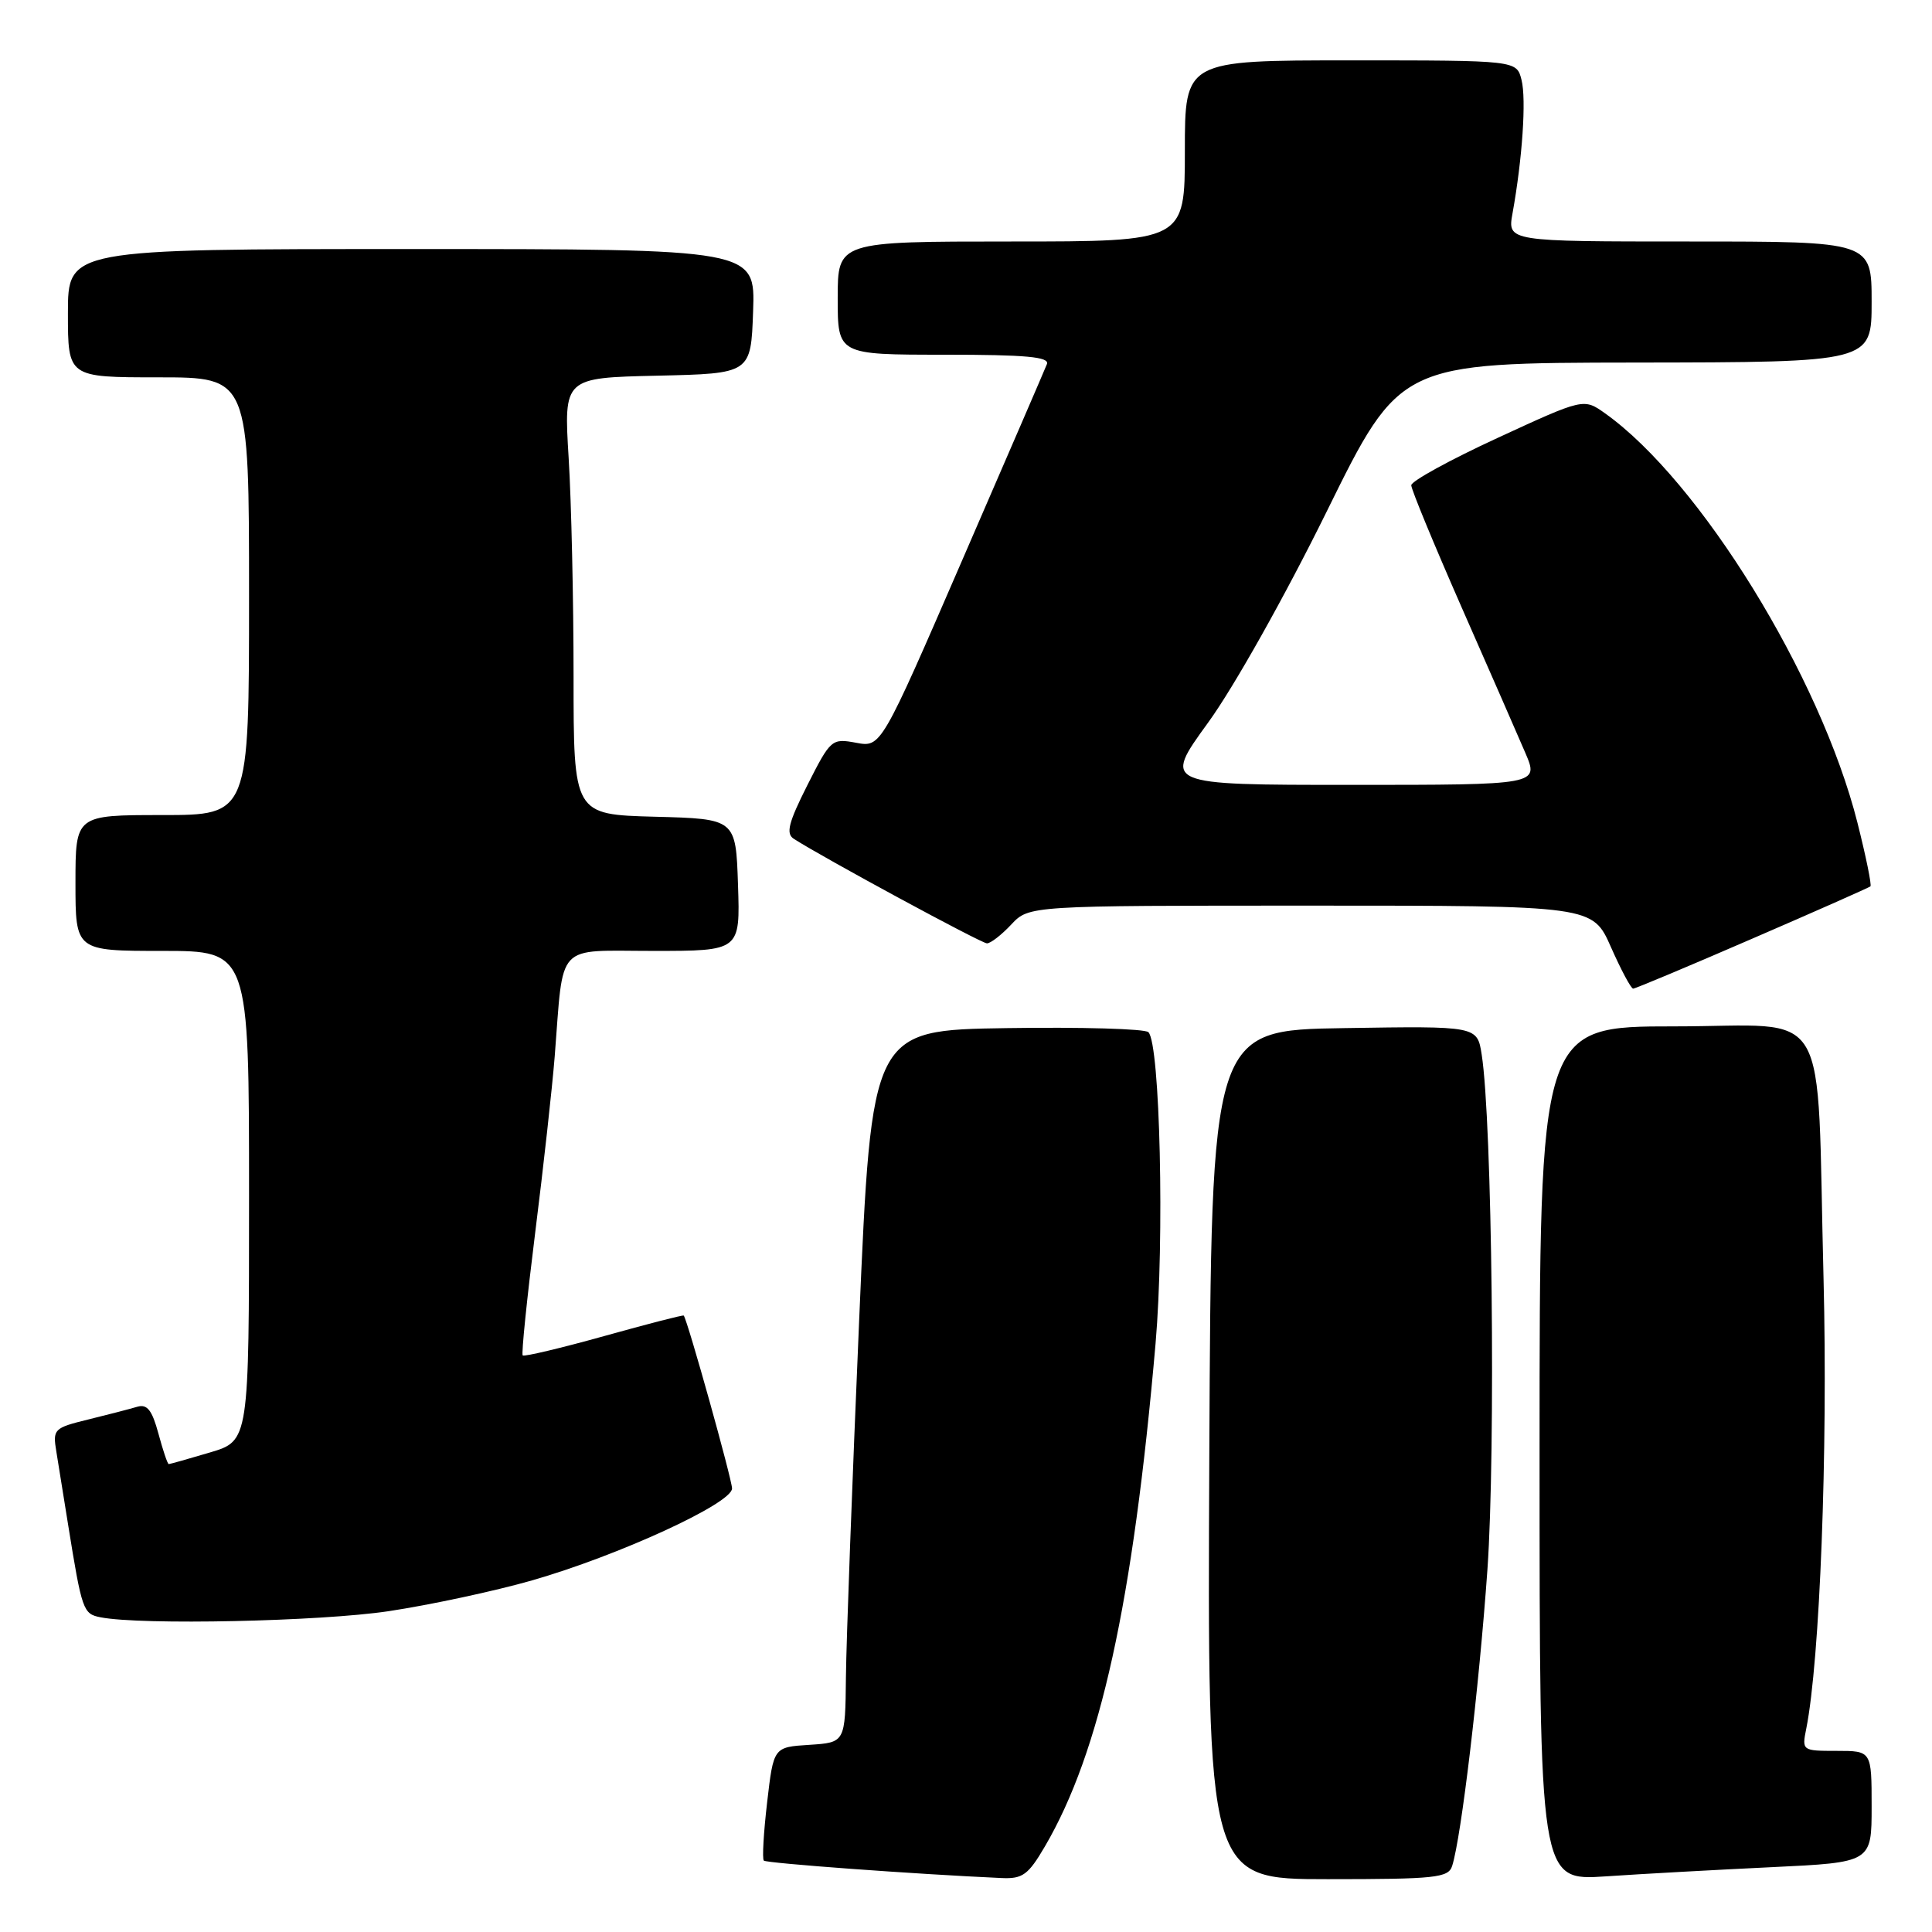 <?xml version="1.0" encoding="UTF-8" standalone="no"?>
<!DOCTYPE svg PUBLIC "-//W3C//DTD SVG 1.1//EN" "http://www.w3.org/Graphics/SVG/1.1/DTD/svg11.dtd" >
<svg xmlns="http://www.w3.org/2000/svg" xmlns:xlink="http://www.w3.org/1999/xlink" version="1.1" viewBox="0 0 256 256">
 <g >
 <path fill="currentColor"
d=" M 138.45 244.67 C 145.78 232.16 150.13 212.38 153.12 178.00 C 154.31 164.24 153.72 138.32 152.17 136.77 C 151.72 136.32 143.29 136.08 133.43 136.23 C 115.50 136.50 115.50 136.50 113.84 175.00 C 112.93 196.18 112.14 217.41 112.09 222.20 C 112.00 230.89 112.00 230.89 107.25 231.20 C 102.50 231.50 102.50 231.50 101.65 238.81 C 101.18 242.84 100.98 246.32 101.21 246.54 C 101.56 246.89 121.34 248.34 132.71 248.85 C 135.50 248.98 136.25 248.43 138.45 244.67 Z  M 192.42 247.24 C 193.63 243.43 195.98 223.65 197.09 208.00 C 198.20 192.16 197.72 148.50 196.33 139.73 C 195.74 135.95 195.74 135.95 178.12 136.23 C 160.50 136.50 160.50 136.50 160.24 192.75 C 159.98 249.00 159.98 249.00 175.92 249.00 C 190.25 249.00 191.92 248.82 192.42 247.24 Z  M 234.75 247.41 C 248.00 246.78 248.00 246.78 248.00 239.39 C 248.00 232.00 248.00 232.00 243.38 232.00 C 238.79 232.00 238.75 231.98 239.34 229.05 C 241.14 220.03 242.21 192.29 241.63 169.50 C 240.67 132.13 242.96 136.00 221.87 136.00 C 204.00 136.00 204.00 136.00 204.00 192.61 C 204.00 249.21 204.00 249.21 212.75 248.63 C 217.56 248.30 227.46 247.76 234.75 247.41 Z  M 51.50 213.49 C 57.00 212.66 65.55 210.83 70.50 209.41 C 81.93 206.13 97.00 199.21 97.00 197.23 C 97.00 196.05 91.13 175.03 90.60 174.32 C 90.53 174.21 85.77 175.44 80.04 177.04 C 74.30 178.64 69.45 179.79 69.26 179.60 C 69.07 179.41 69.82 172.11 70.91 163.38 C 72.01 154.64 73.17 144.12 73.50 140.00 C 74.71 124.67 73.47 126.00 86.58 126.00 C 98.08 126.00 98.08 126.00 97.79 117.25 C 97.50 108.50 97.50 108.50 86.75 108.22 C 76.00 107.93 76.00 107.93 76.00 89.62 C 76.00 79.55 75.71 66.53 75.35 60.69 C 74.70 50.06 74.70 50.06 87.10 49.78 C 99.50 49.50 99.50 49.50 99.79 41.25 C 100.08 33.00 100.08 33.00 54.54 33.00 C 9.00 33.00 9.00 33.00 9.00 41.50 C 9.00 50.00 9.00 50.00 21.00 50.00 C 33.00 50.00 33.00 50.00 33.00 79.00 C 33.00 108.00 33.00 108.00 21.50 108.00 C 10.00 108.00 10.00 108.00 10.00 117.00 C 10.00 126.00 10.00 126.00 21.50 126.00 C 33.00 126.00 33.00 126.00 33.00 158.46 C 33.00 190.92 33.00 190.92 27.82 192.46 C 24.97 193.31 22.51 194.00 22.36 194.00 C 22.20 194.00 21.59 192.18 20.99 189.95 C 20.15 186.85 19.50 186.02 18.20 186.40 C 17.26 186.68 14.35 187.44 11.73 188.08 C 7.12 189.21 6.97 189.36 7.47 192.37 C 7.75 194.09 8.45 198.43 9.02 202.00 C 10.86 213.42 11.01 213.85 13.32 214.30 C 18.73 215.36 42.42 214.85 51.50 213.49 Z  M 232.20 124.37 C 240.62 120.73 247.65 117.61 247.84 117.45 C 248.03 117.29 247.25 113.49 246.12 109.01 C 241.22 89.62 225.25 63.72 212.68 54.77 C 209.85 52.76 209.85 52.76 198.43 58.03 C 192.14 60.93 187.00 63.75 187.00 64.30 C 187.00 64.85 189.99 72.09 193.64 80.40 C 197.30 88.70 201.10 97.41 202.11 99.75 C 203.93 104.00 203.93 104.00 179.01 104.00 C 154.09 104.00 154.09 104.00 160.08 95.75 C 163.48 91.08 170.29 78.95 175.79 67.79 C 185.50 48.08 185.50 48.08 216.75 48.04 C 248.00 48.00 248.00 48.00 248.00 40.00 C 248.00 32.00 248.00 32.00 223.87 32.00 C 199.74 32.00 199.74 32.00 200.42 28.25 C 201.72 21.04 202.26 13.16 201.61 10.59 C 200.96 8.00 200.96 8.00 178.98 8.00 C 157.00 8.00 157.00 8.00 157.00 20.00 C 157.00 32.00 157.00 32.00 134.00 32.00 C 111.00 32.00 111.00 32.00 111.00 39.50 C 111.00 47.00 111.00 47.00 125.11 47.00 C 135.99 47.00 139.10 47.29 138.72 48.25 C 138.45 48.94 133.39 60.65 127.48 74.27 C 116.74 99.04 116.74 99.04 113.44 98.42 C 110.21 97.82 110.06 97.95 106.98 104.04 C 104.48 109.00 104.11 110.45 105.17 111.14 C 109.10 113.67 130.03 125.00 130.78 125.00 C 131.26 125.00 132.71 123.88 134.00 122.50 C 136.35 120.00 136.35 120.00 173.69 120.00 C 211.03 120.00 211.03 120.00 213.46 125.50 C 214.80 128.53 216.12 131.00 216.40 131.00 C 216.68 131.00 223.79 128.02 232.20 124.37 Z "/>
</g>
</svg>